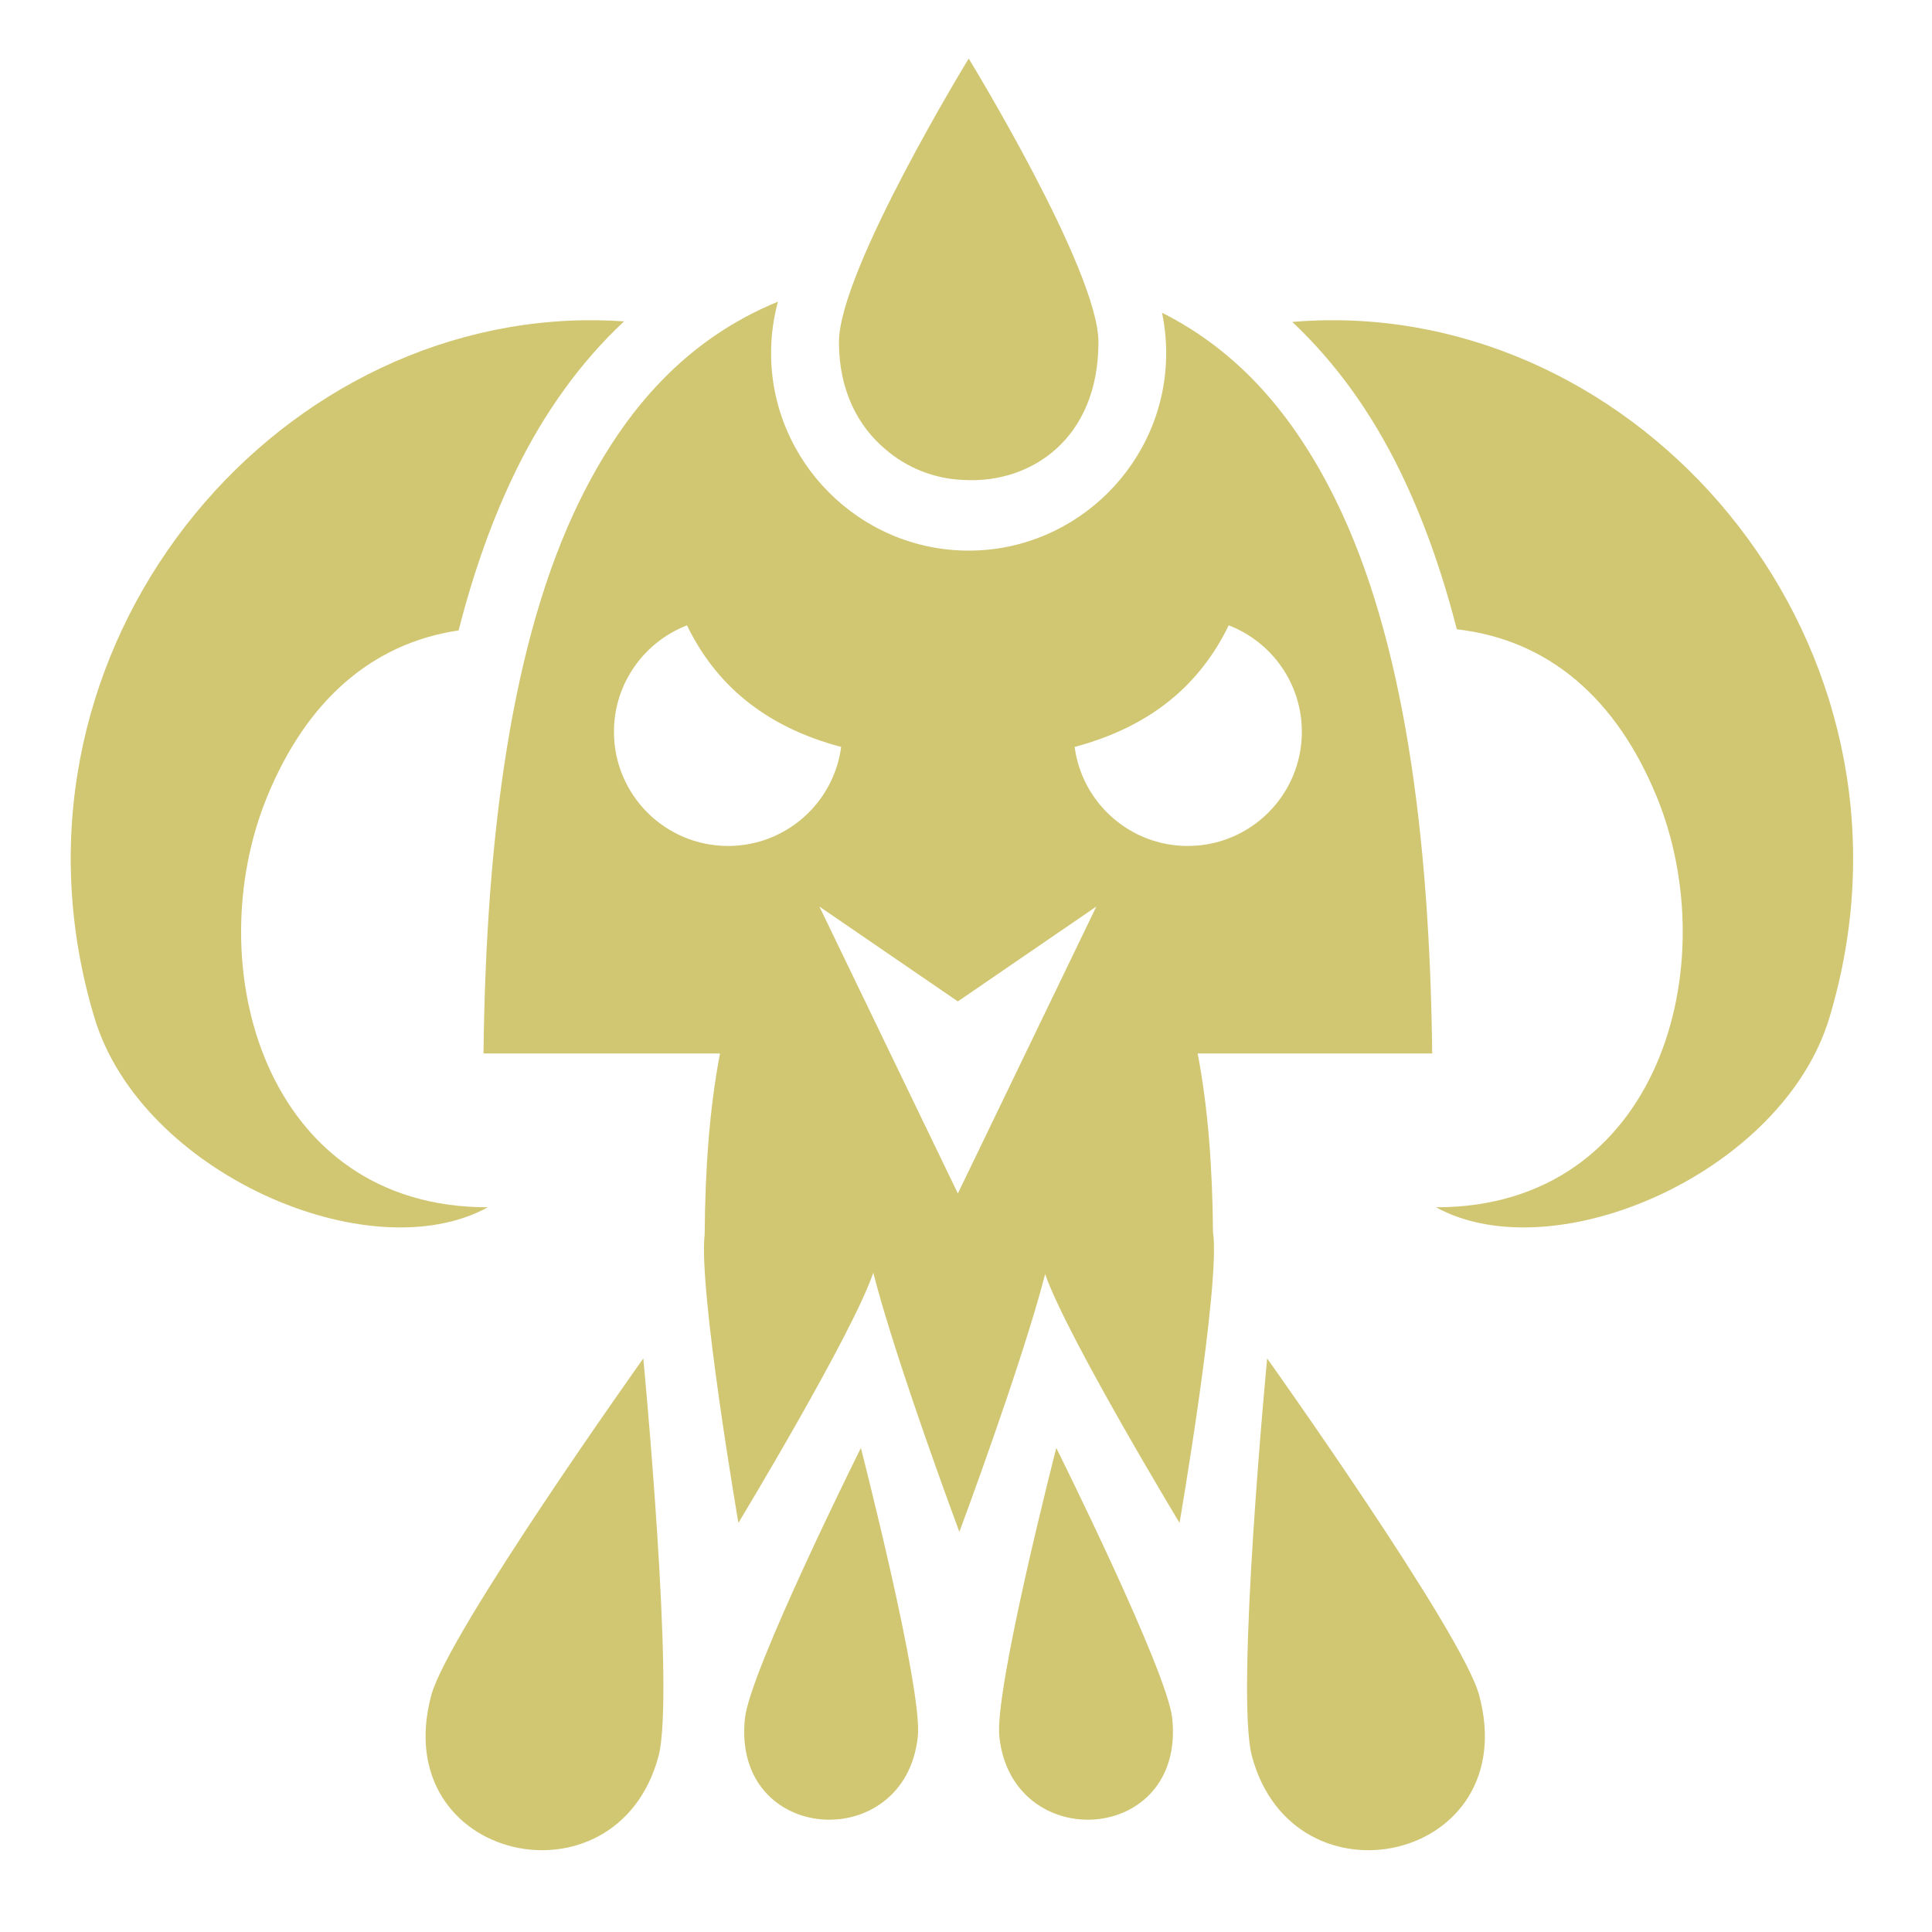 <svg xmlns="http://www.w3.org/2000/svg" viewBox="0 0 512 512"><path fill="#d1c672" d="M256.717 15.525s-34.385 56.154-34.385 75.143c0 12.812 5.063 22.368 12.436 28.5 5.633 4.823 12.896 7.8 20.896 8.04 17.535.9 35.436-10.866 35.436-36.54.002-18.993-34.383-75.143-34.383-75.143zM206.17 79.94c-23.862 9.82-40.335 27.916-52.5 52.656-18.018 36.645-24.874 88.532-25.535 146.586h62.68c-2.794 14.47-3.947 30.726-4.07 47.943-1.695 14.567 8.944 76.447 8.944 76.447s30.256-50.032 35.736-66.283c6.153 24 22.82 68.677 22.82 68.677s16.506-44.24 22.73-68.324c5.796 16.617 35.618 65.93 35.618 65.93s10.947-63.662 8.865-77.04c-.147-16.997-1.304-33.047-4.067-47.35h62.156c-.662-58.055-7.518-109.942-25.536-146.587-11.04-22.452-25.63-39.43-46.065-49.72.723 3.455 1.107 7.03 1.107 10.692 0 28.803-23.55 52.354-52.354 52.354-28.803 0-52.353-23.55-52.353-52.354 0-4.71.64-9.277 1.82-13.627zm-47.895 4.93c-1.13-.015-2.26-.015-3.384 0C68.12 86.09-3.26 175.69 25.03 269.714c12.356 41.064 72.85 67.43 104.263 50.228-59.21.1-76.798-64.22-58.488-108.835 10.297-25.09 27.425-40.573 50.732-44.042 3.926-15.375 8.962-29.7 15.36-42.713 7.417-15.08 16.88-28.326 28.488-39.192-2.38-.162-4.75-.26-7.11-.29zm193.286 0c-3.013.037-6.045.19-9.09.446 11.53 10.836 20.936 24.027 28.315 39.034 6.358 12.93 11.37 27.156 15.285 42.418 24.447 2.792 42.338 18.452 52.96 44.337 18.31 44.614.72 108.935-58.49 108.836 31.413 17.204 91.91-9.163 104.267-50.227 28.29-94.024-43.09-183.622-129.862-184.842-1.125-.015-2.254-.015-3.384 0zm-25.937 80.847c11.335 4.365 19.38 15.354 19.38 28.226 0 16.704-13.54 30.244-30.24 30.244-15.347 0-28.017-11.434-29.974-26.248 20.755-5.506 33.46-17.012 40.833-32.223zm-143.562.01c7.38 15.212 20.09 26.717 40.858 32.218-1.96 14.81-14.63 26.243-29.973 26.243-16.7 0-30.242-13.54-30.242-30.245 0-12.865 8.035-23.845 19.358-28.216zm108.48 74.513l-36.698 76.045-36.7-76.043 36.698 25.143 36.7-25.145zM170.483 360.002s-51.736 72.637-56.19 89.27c-11.81 44.068 49.134 57.507 60.22 16.136 4.455-16.63-4.03-105.406-4.03-105.406zm165.327 0s-8.488 88.776-4.033 105.406c11.086 41.37 72.033 27.932 60.223-16.137-4.455-16.63-56.19-89.268-56.19-89.268zM228.14 383.73s-29.39 58.982-30.724 71.635c-3.538 33.527 42.495 36.31 45.816 4.836 1.336-12.652-15.09-76.47-15.09-76.47zm51.788 0s-16.43 63.818-15.094 76.47c3.32 31.475 49.356 28.692 45.818-4.835-1.333-12.653-30.724-71.636-30.724-71.636z" /></svg>